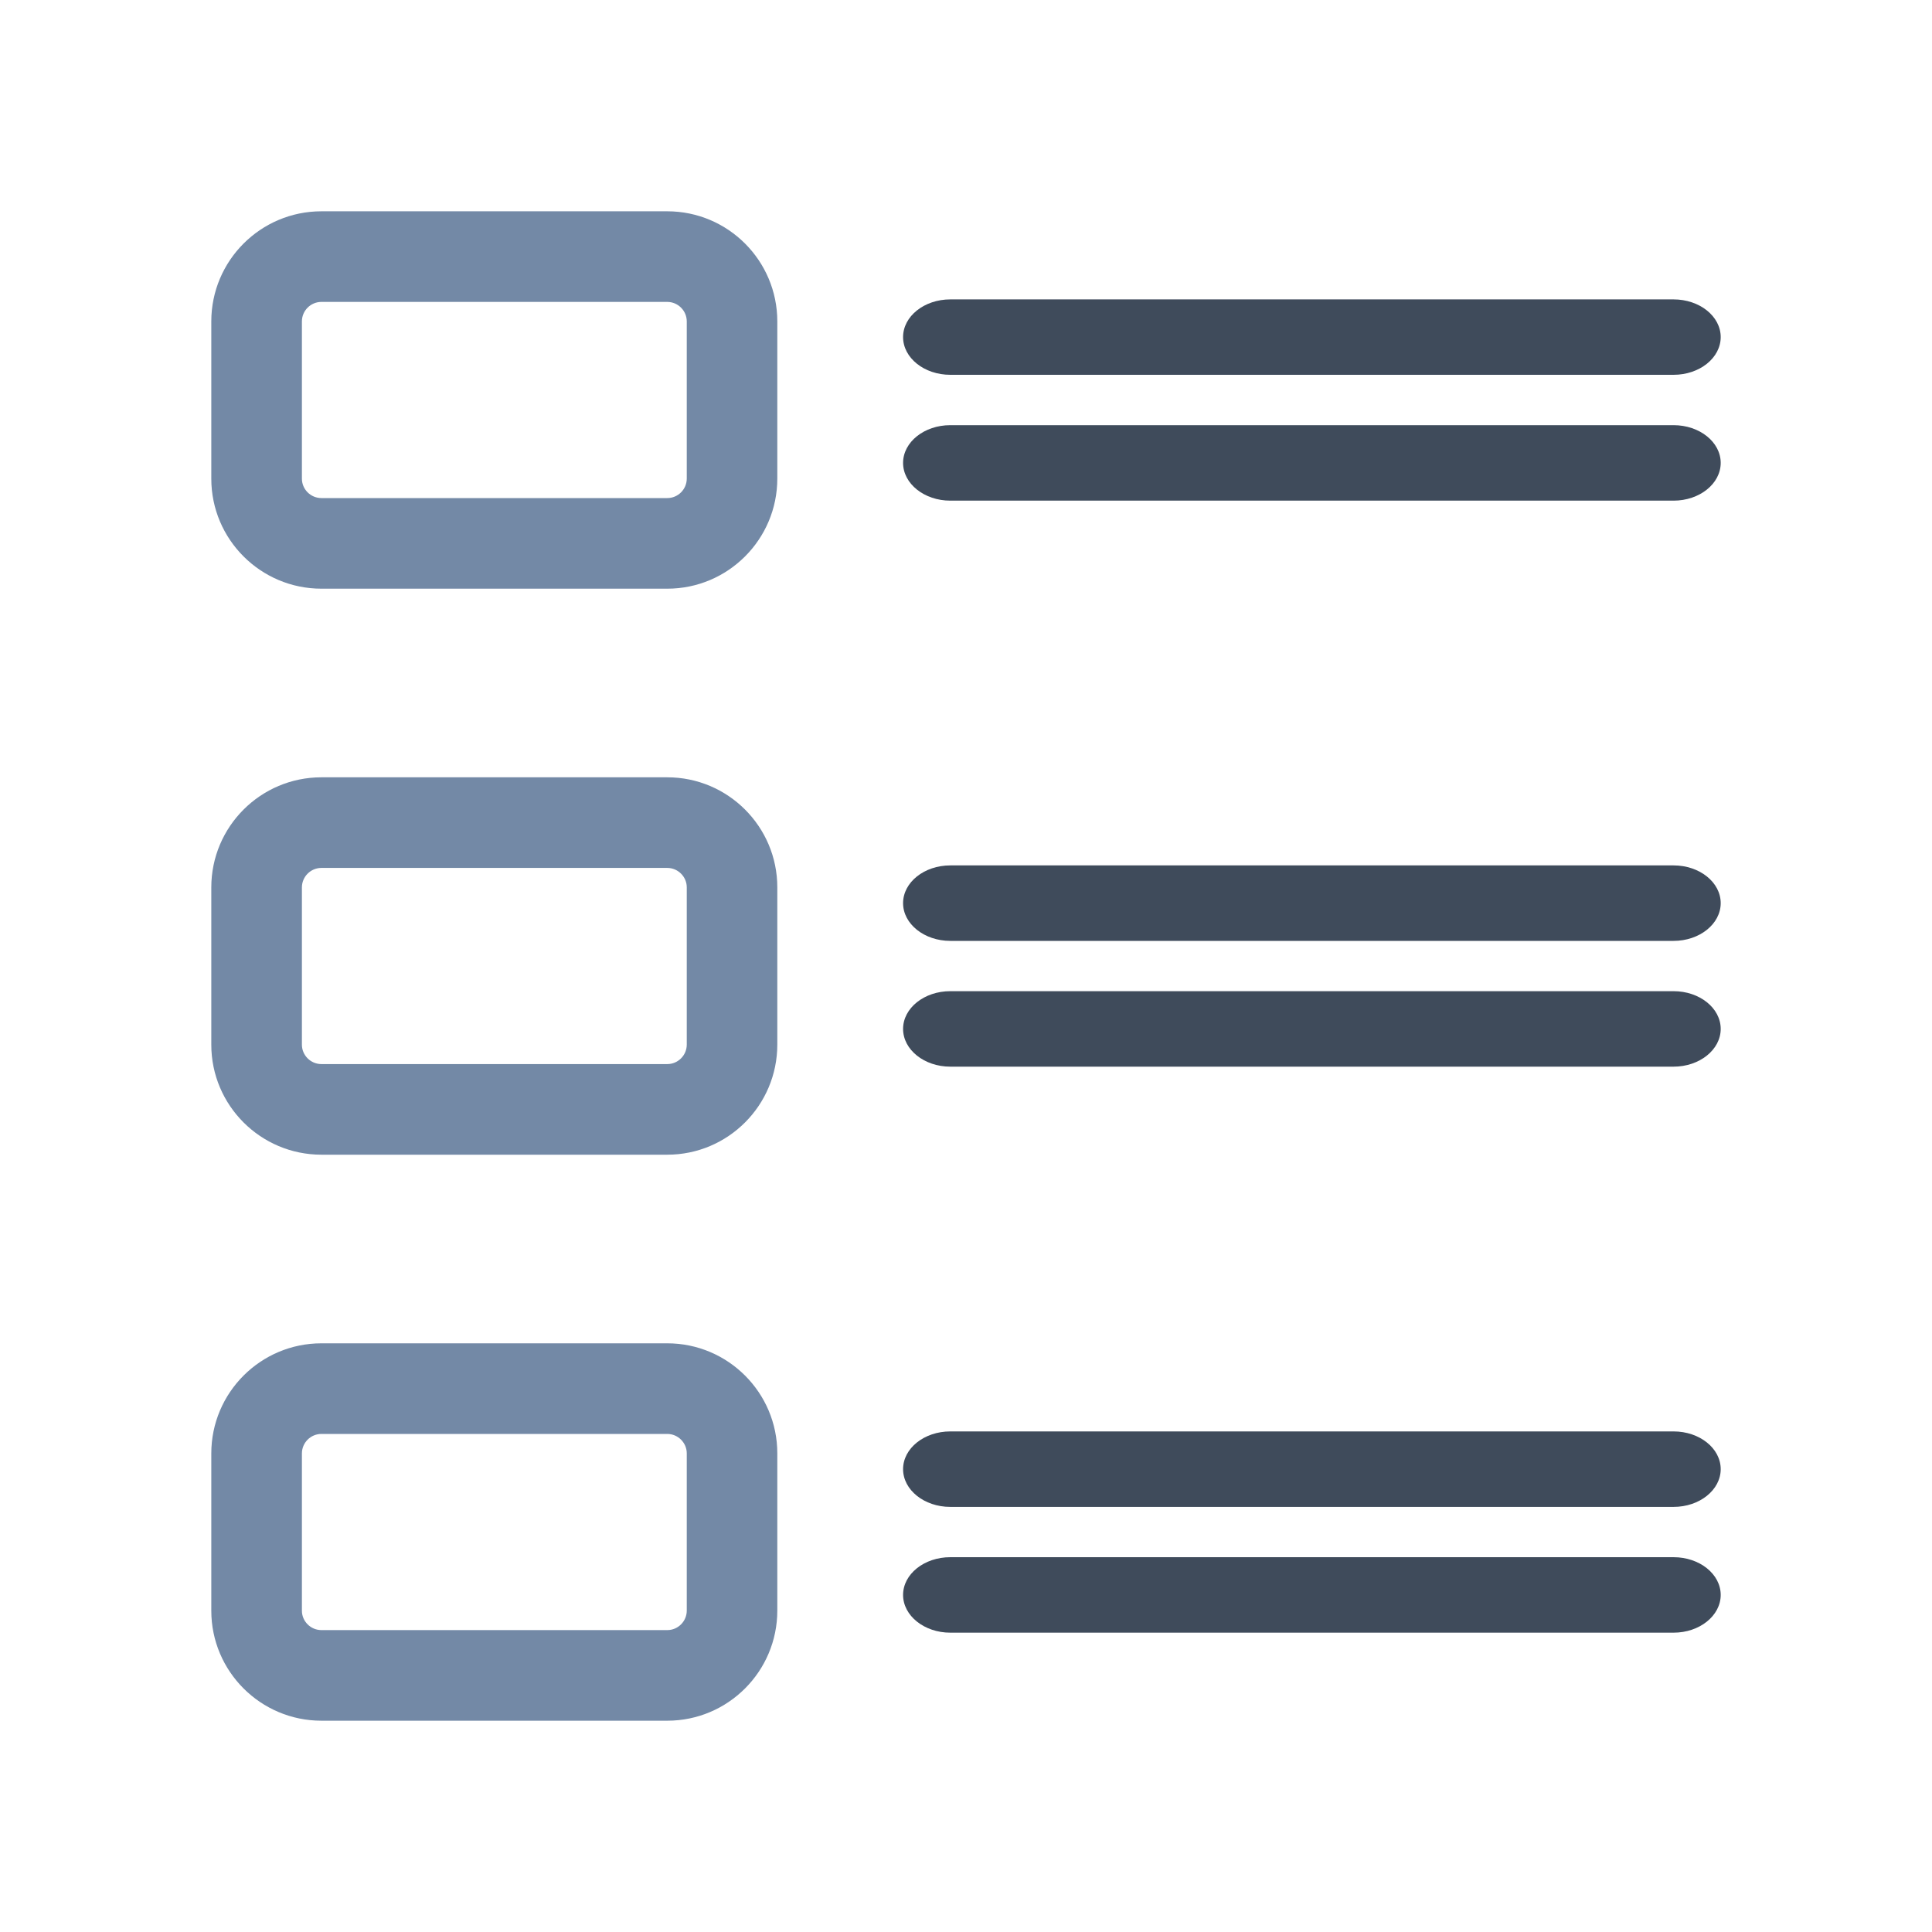 <svg width="30" height="30" viewBox="0 0 30 30" fill="none" xmlns="http://www.w3.org/2000/svg">
<path fill-rule="evenodd" clip-rule="evenodd" d="M4.991 7.734H10.362C10.527 7.734 10.664 7.599 10.664 7.431V4.991C10.664 4.824 10.527 4.688 10.361 4.688H4.991C4.824 4.688 4.688 4.824 4.688 4.991V7.433C4.688 7.597 4.823 7.734 4.991 7.734ZM10.362 9.141H4.991C4.047 9.141 3.281 8.375 3.281 7.433V4.991C3.281 4.047 4.047 3.281 4.991 3.281H10.361C11.304 3.281 12.07 4.047 12.07 4.991V7.431C12.07 8.375 11.304 9.141 10.362 9.141Z" fill="#7389A6"/>
<path fill-rule="evenodd" clip-rule="evenodd" d="M4.991 16.523H10.362C10.527 16.523 10.664 16.388 10.664 16.22V13.778C10.664 13.614 10.528 13.477 10.361 13.477H4.991C4.824 13.477 4.688 13.613 4.688 13.78V16.222C4.688 16.386 4.823 16.523 4.991 16.523ZM10.362 17.93H4.991C4.047 17.93 3.281 17.164 3.281 16.222V13.78C3.281 12.836 4.047 12.07 4.991 12.07H10.361C11.304 12.07 12.07 12.836 12.07 13.778V16.22C12.07 17.164 11.304 17.93 10.362 17.93Z" fill="#7389A6"/>
<path fill-rule="evenodd" clip-rule="evenodd" d="M4.991 25.312H10.362C10.527 25.312 10.664 25.177 10.664 25.009V22.567C10.664 22.403 10.528 22.266 10.361 22.266H4.991C4.824 22.266 4.688 22.402 4.688 22.569V25.011C4.688 25.175 4.823 25.312 4.991 25.312ZM10.362 26.719H4.991C4.047 26.719 3.281 25.953 3.281 25.011V22.569C3.281 21.625 4.047 20.859 4.991 20.859H10.361C11.304 20.859 12.07 21.625 12.07 22.567V25.009C12.07 25.953 11.304 26.719 10.362 26.719Z" fill="#7389A6"/>
<path d="M25.987 4.649H14.756C14.352 4.649 14.023 4.911 14.023 5.234C14.023 5.558 14.352 5.82 14.756 5.82H25.987C26.391 5.82 26.719 5.558 26.719 5.234C26.719 4.911 26.391 4.649 25.987 4.649Z" fill="#3F4B5B"/>
<path d="M25.987 6.602H14.756C14.352 6.602 14.023 6.864 14.023 7.188C14.023 7.511 14.352 7.774 14.756 7.774H25.987C26.391 7.774 26.719 7.511 26.719 7.188C26.719 6.864 26.391 6.602 25.987 6.602Z" fill="#3F4B5B"/>
<path d="M25.987 13.438H14.756C14.352 13.438 14.023 13.7 14.023 14.024C14.023 14.347 14.352 14.61 14.756 14.61H25.987C26.391 14.61 26.719 14.347 26.719 14.024C26.719 13.7 26.391 13.438 25.987 13.438Z" fill="#3F4B5B"/>
<path d="M25.987 15.391H14.756C14.352 15.391 14.023 15.653 14.023 15.977C14.023 16.3 14.352 16.563 14.756 16.563H25.987C26.391 16.563 26.719 16.3 26.719 15.977C26.719 15.653 26.391 15.391 25.987 15.391Z" fill="#3F4B5B"/>
<path d="M25.987 22.227H14.756C14.352 22.227 14.023 22.489 14.023 22.813C14.023 23.136 14.352 23.399 14.756 23.399H25.987C26.391 23.399 26.719 23.136 26.719 22.813C26.719 22.489 26.391 22.227 25.987 22.227Z" fill="#3F4B5B"/>
<path d="M25.987 24.18H14.756C14.352 24.18 14.023 24.442 14.023 24.766C14.023 25.089 14.352 25.352 14.756 25.352H25.987C26.391 25.352 26.719 25.089 26.719 24.766C26.719 24.442 26.391 24.18 25.987 24.18Z" fill="#3F4B5B"/>
</svg>
